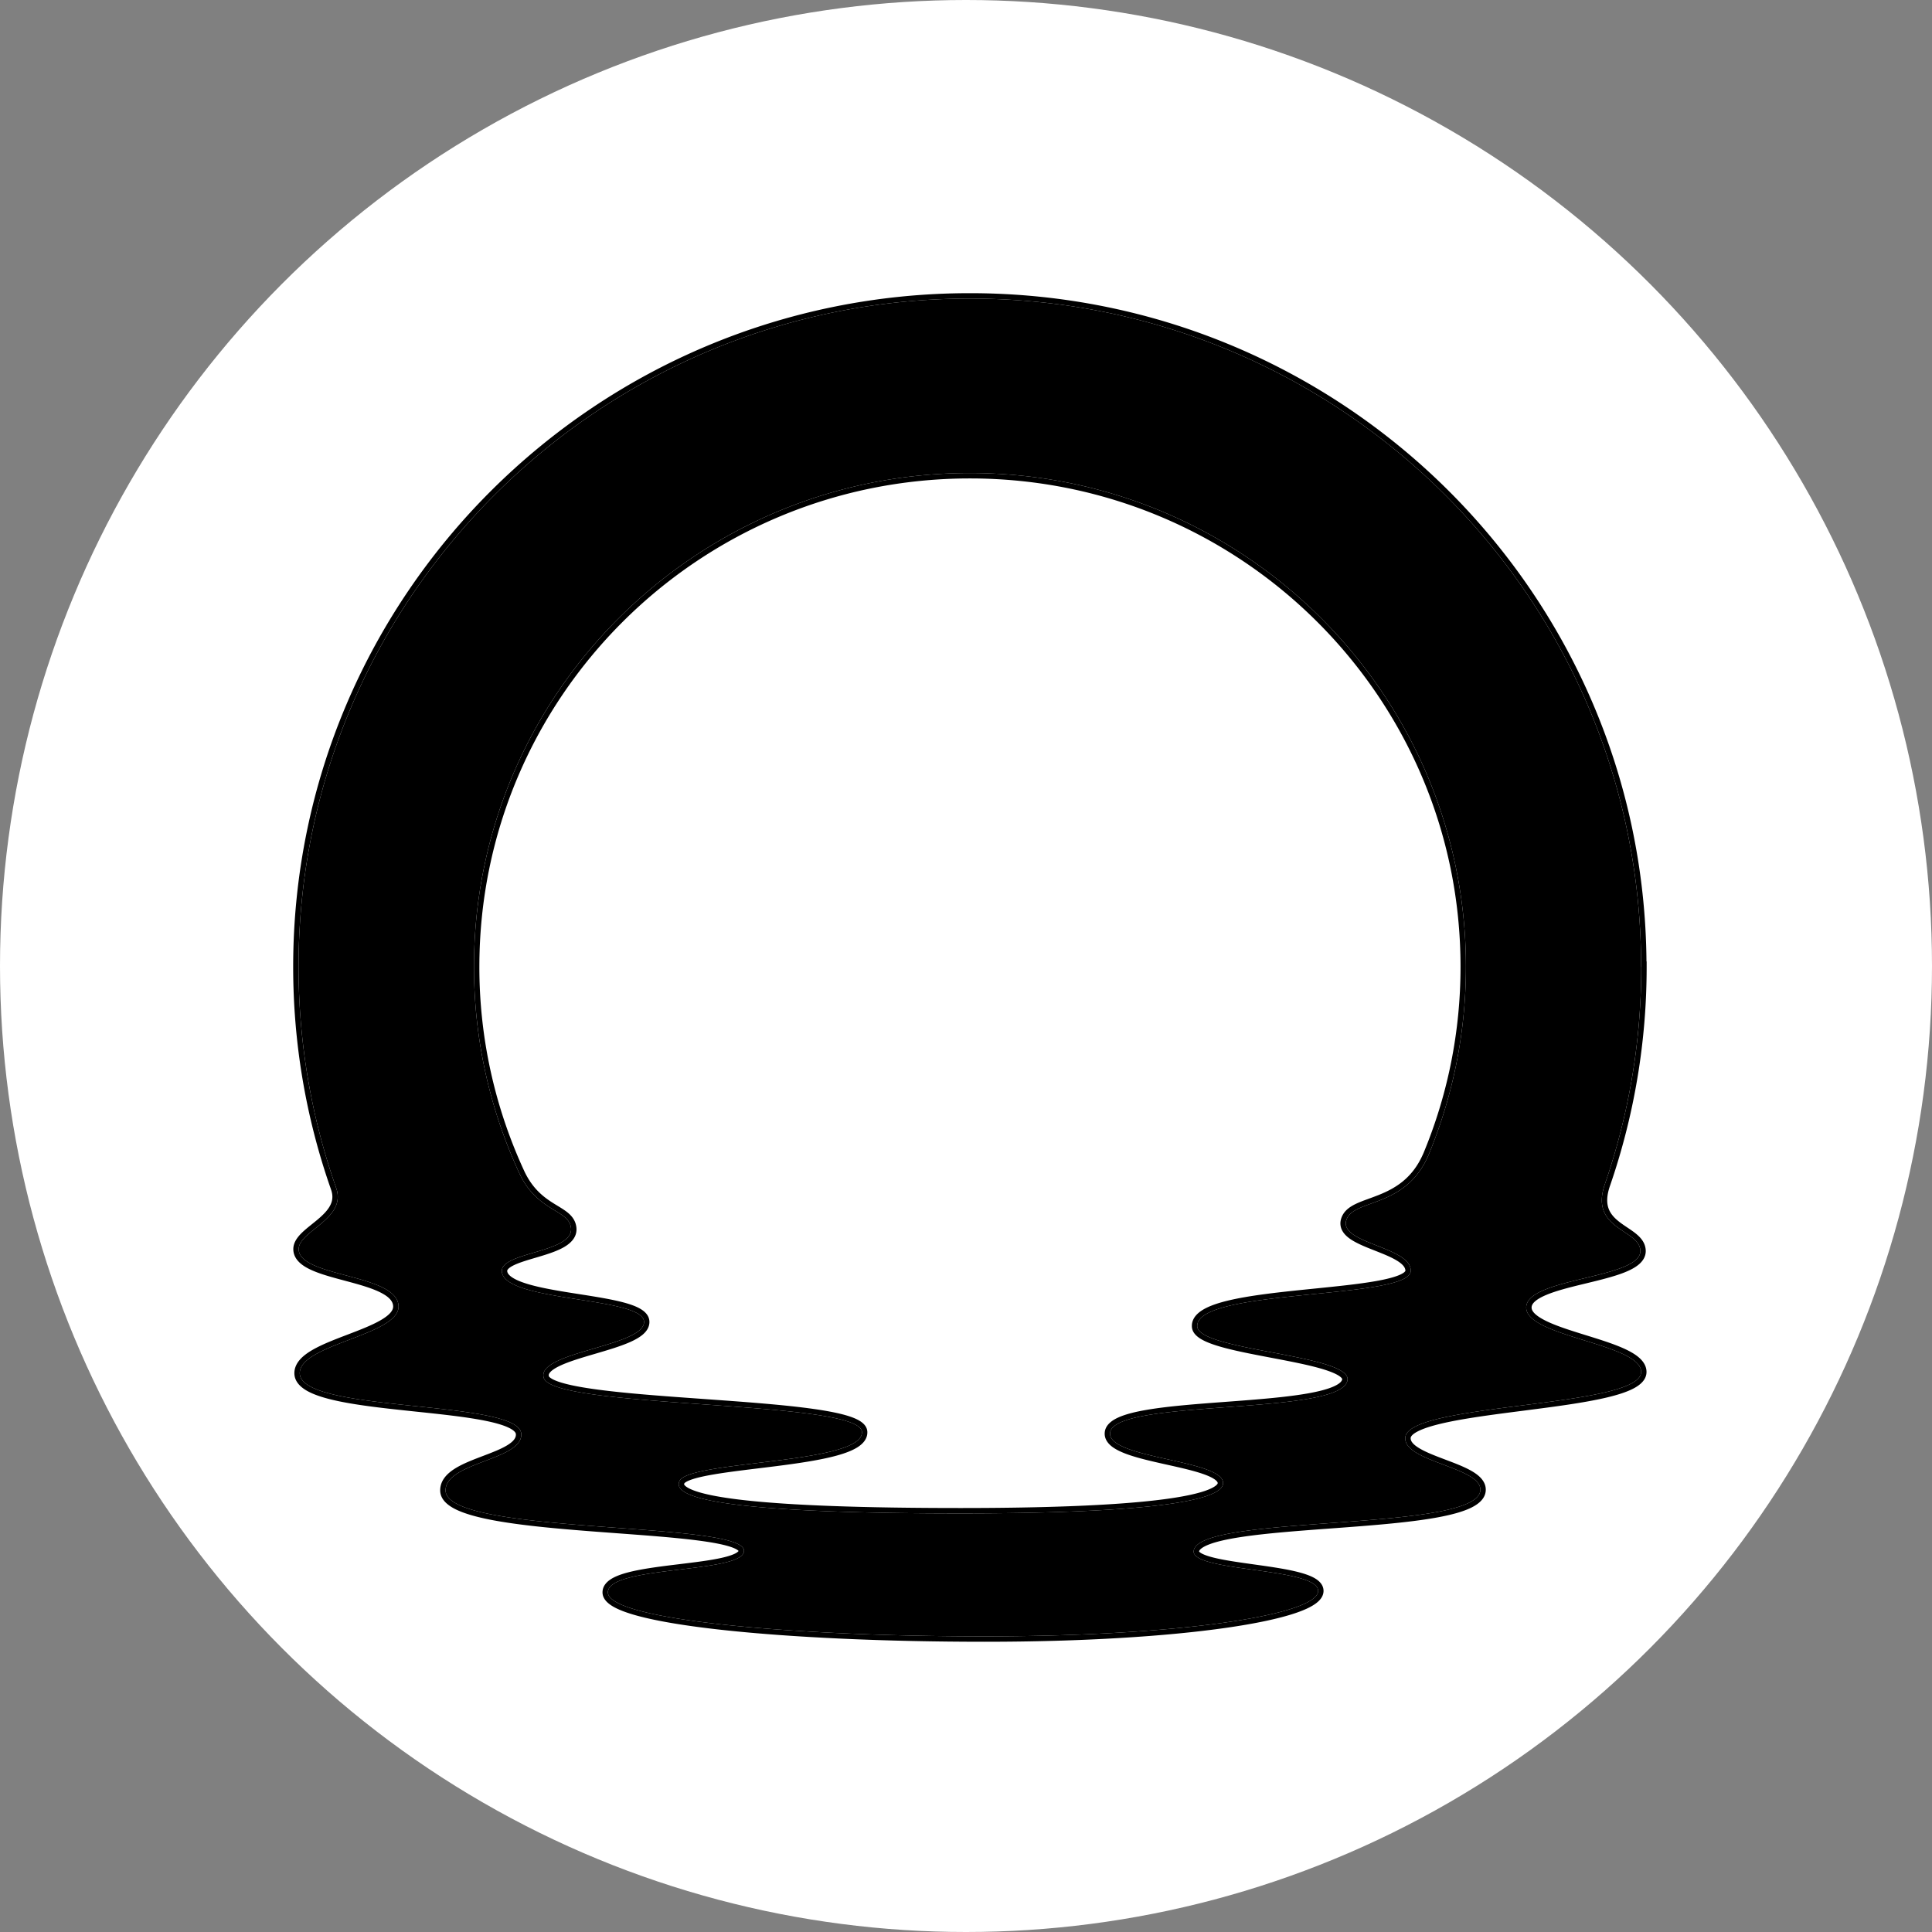 <svg xmlns="http://www.w3.org/2000/svg" width="395" height="395" fill="none"><rect width="100%" height="100%" fill="#808080" stroke="none"/><circle cx="197.5" cy="197.5" r="197.5" fill="#fff"/><path fill="#000" d="M335.528 197.669c0-75.458-61.448-136.627-137.236-136.627S61.041 122.211 61.041 197.67c0 15.601 2.632 30.585 7.464 44.551.03.062.294.863.294.863 1.951 6.182-7.728 8.602-7.728 12.302 0 5.796 20.41 5.01 20.41 11.746 0 5.874-20.193 7.693-20.193 13.612 0 8.186 44.708 5.334 45.281 12.363.434 5.427-15.377 5.766-15.47 11.562-.155 9.265 61.014 6.228 61.014 12.394 0 4.671-27.828 2.975-27.828 8.494s36.624 9.003 76.996 9.003 68.215-4.471 68.215-9.296-25.985-3.838-25.443-8.186c.929-7.599 58.614-3.715 58.614-12.517 0-4.64-15.857-5.719-15.346-10.714.728-7.06 48.207-6.012 48.207-13.349 0-5.766-23.538-7.184-23.492-13.181.031-6.12 23.492-5.857 23.337-11.592-.123-4.409-10.499-4.301-7.247-13.643a136 136 0 0 0 7.433-44.412zM291.92 236.47c-4.77 10.745-15.486 8.587-16.694 13.103-1.254 4.671 13.21 5.349 13.21 10.236 0 5.935-44.089 3.561-43.655 11.392.279 4.933 31.312 5.765 30.724 10.914-.852 7.461-48.084 3.731-48.548 10.884-.341 5.241 23.058 5.426 23.105 10.205.046 4.023-18.367 6.212-53.644 6.212-40.17 0-59.713-2.158-57.483-6.644 2.075-4.193 37.646-3.422 37.29-10.02-.356-6.582-63.167-4.656-65.057-11.053-1.579-5.318 20.643-6.413 20.504-11.469-.14-5.149-28.448-3.977-29.067-10.22-.403-4.086 14.789-3.839 14.138-8.988-.48-3.746-6.752-3.222-10.468-10.945a100.44 100.44 0 0 1-9.37-42.423c0-55.742 45.406-100.94 101.403-100.94s101.401 45.198 101.401 100.94c0 13.751-2.772 26.854-7.774 38.801z"/><path fill="#000" fill-rule="evenodd" d="M68.505 242.22c-4.832-13.966-7.464-28.95-7.464-44.551 0-75.458 61.463-136.627 137.251-136.627s137.236 61.169 137.236 136.627h.031q0 .552-.004 1.103a136 136 0 0 1-7.429 43.309c-2.016 5.793 1.207 7.952 3.976 9.808 1.697 1.137 3.224 2.16 3.271 3.835.077 2.826-5.583 4.196-11.347 5.591-5.932 1.435-11.974 2.898-11.99 6.001-.023 3.03 5.973 4.891 11.913 6.734 5.817 1.806 11.579 3.594 11.579 6.447 0 3.716-12.18 5.281-24.296 6.838-11.806 1.518-23.552 3.027-23.911 6.511-.263 2.567 3.798 4.1 7.808 5.613 3.792 1.432 7.538 2.846 7.538 5.101 0 4.573-15.567 5.722-30.658 6.835-13.958 1.031-27.51 2.031-27.956 5.682-.265 2.127 5.816 2.977 12.099 3.855 6.562.918 13.344 1.866 13.344 4.331 0 4.825-27.843 9.296-68.215 9.296s-76.996-3.484-76.996-9.003c0-2.874 7.549-3.792 14.783-4.671 6.656-.808 13.045-1.585 13.045-3.823 0-2.769-12.339-3.682-25.919-4.687-16.657-1.233-35.18-2.603-35.095-7.707.046-2.92 4.082-4.455 8.02-5.953 3.88-1.476 7.665-2.916 7.45-5.609-.275-3.373-10.714-4.471-21.5-5.605-11.687-1.229-23.78-2.5-23.78-6.758 0-2.965 5.067-4.902 10.126-6.834 5.038-1.925 10.067-3.847 10.067-6.778 0-3.494-5.493-4.965-10.78-6.379-4.904-1.313-9.63-2.578-9.63-5.367 0-1.512 1.615-2.81 3.394-4.239 2.574-2.067 5.487-4.407 4.333-8.063 0 0-.263-.801-.294-.863m-.754 1.202c.386 1.227.2 2.225-.301 3.14-.53.967-1.425 1.857-2.493 2.76-.348.294-.73.601-1.117.913-.72.579-1.462 1.176-2.05 1.741-.904.87-1.82 1.996-1.82 3.409 0 1.091.494 1.982 1.209 2.681.694.68 1.627 1.215 2.637 1.661 1.852.82 4.25 1.461 6.58 2.084l.596.16c2.574.691 5.011 1.379 6.806 2.283 1.838.927 2.583 1.862 2.583 2.877 0 .39-.16.811-.59 1.297-.44.497-1.115 1.003-2.013 1.519-1.802 1.037-4.234 1.968-6.785 2.943l-.033.012c-2.488.951-5.09 1.945-7.067 3.088-.996.576-1.9 1.226-2.563 1.981-.674.766-1.143 1.691-1.143 2.772 0 1.611 1.119 2.753 2.466 3.545 1.367.803 3.244 1.421 5.377 1.925 4.281 1.013 9.961 1.65 15.568 2.242l1.343.142c5.184.545 10.22 1.075 14.097 1.845 2.111.42 3.796.896 4.947 1.446 1.222.584 1.467 1.066 1.487 1.308.056.707-.37 1.423-1.705 2.254-1.311.816-3.131 1.508-5.118 2.264l-.009.003c-1.927.734-4.009 1.527-5.607 2.527-1.581.989-3.002 2.379-3.035 4.406-.031 1.858 1.481 3.106 3.192 3.948 1.791.881 4.284 1.568 7.166 2.131 5.786 1.128 13.48 1.813 21.108 2.398 1.563.119 3.124.235 4.666.349 6.018.445 11.755.87 16.29 1.445 2.854.362 5.162.776 6.736 1.271.794.249 1.323.495 1.633.716.122.087.183.149.212.186a.4.4 0 0 1-.047.067c-.082.099-.25.243-.56.41-.624.338-1.591.65-2.869.936-2.335.523-5.401.896-8.603 1.285l-.856.104c-3.461.423-7.018.882-9.714 1.595-1.341.355-2.561.795-3.467 1.38-.904.583-1.701 1.453-1.701 2.685 0 1.34 1.085 2.281 2.204 2.927 1.202.694 2.898 1.312 4.962 1.872 4.147 1.125 10.054 2.086 17.173 2.868 14.255 1.567 33.547 2.438 53.758 2.438 20.22 0 37.328-1.119 49.403-2.849 6.029-.864 10.848-1.887 14.184-3.016 1.66-.562 3.017-1.172 3.981-1.842.919-.639 1.748-1.524 1.748-2.691 0-1.173-.804-1.976-1.633-2.494-.849-.531-1.987-.938-3.233-1.274-2.507-.676-5.812-1.149-9.007-1.596l-.384-.054c-3.103-.434-6.074-.849-8.272-1.403-1.153-.29-1.994-.596-2.508-.907-.254-.153-.364-.271-.405-.329l-.007-.011c.018-.107.095-.297.417-.563.344-.284.889-.585 1.667-.883 1.552-.595 3.787-1.087 6.537-1.505 5.062-.77 11.622-1.254 18.334-1.75l1.687-.124c7.254-.539 14.556-1.119 20.047-2.124 2.737-.501 5.109-1.122 6.822-1.936 1.635-.778 3.109-1.952 3.109-3.75 0-.924-.403-1.7-.961-2.324-.548-.611-1.282-1.123-2.07-1.567-1.473-.828-3.378-1.547-5.191-2.231l-.355-.134c-1.975-.746-3.802-1.458-5.109-2.267-1.364-.845-1.723-1.518-1.666-2.078.026-.249.323-.771 1.664-1.419 1.251-.605 3.065-1.15 5.318-1.649 4.386-.972 10.155-1.714 16.009-2.466l.431-.056c5.962-.766 11.982-1.55 16.511-2.61 2.256-.528 4.225-1.141 5.652-1.896 1.353-.716 2.628-1.781 2.628-3.366 0-1.135-.588-2.059-1.36-2.782-.766-.717-1.805-1.326-2.95-1.865-2.23-1.049-5.157-1.957-7.998-2.839l-.23-.071c-2.964-.92-5.814-1.815-7.924-2.838-1.055-.511-1.85-1.02-2.366-1.524-.508-.495-.667-.903-.664-1.253v-.003c.002-.367.167-.76.66-1.211.509-.467 1.295-.922 2.347-1.364 2.103-.885 4.939-1.585 7.889-2.299l.297-.072c2.802-.678 5.685-1.376 7.878-2.259 1.134-.457 2.172-.997 2.937-1.672.781-.691 1.36-1.603 1.329-2.751v-.001c-.045-1.599-1.039-2.691-2.053-3.507-.513-.413-1.09-.801-1.64-1.17l-.056-.037c-.544-.365-1.071-.718-1.571-1.102-1.034-.793-1.843-1.64-2.255-2.732-.404-1.072-.485-2.542.267-4.701l.001-.003a137.1 137.1 0 0 0 7.493-44.772v-1.102h-.035C336.03 121 274.312 59.94 198.292 59.94c-76.389 0-138.352 61.655-138.352 137.729 0 15.726 2.653 30.832 7.524 44.912l.024.069.01.02.025.073c.028.078.062.18.097.283l.092.278.03.09.007.022m83.276 73.714q-.001.001-.005-.01zm140.91-80.675c5.002-11.947 7.774-25.05 7.774-38.801 0-55.742-45.404-100.94-101.401-100.94S96.906 141.912 96.906 197.654c0 15.153 3.376 29.521 9.369 42.423 2.07 4.302 4.933 6.045 7.146 7.393 1.76 1.071 3.11 1.893 3.322 3.552.345 2.729-3.759 3.942-7.633 5.088-3.437 1.016-6.695 1.979-6.505 3.9.323 3.263 8.211 4.5 15.687 5.673 6.828 1.072 13.313 2.089 13.38 4.547.067 2.448-5.109 3.968-10.287 5.488-5.515 1.619-11.031 3.238-10.217 5.981.934 3.162 16.751 4.29 32.553 5.418 16.169 1.153 32.324 2.306 32.504 5.635.201 3.727-11.063 5.103-21.277 6.35-7.867.961-15.111 1.846-16.013 3.67-2.23 4.486 17.313 6.644 57.483 6.644 35.277 0 53.69-2.189 53.644-6.212-.023-2.325-5.57-3.562-11.223-4.824-5.97-1.331-12.057-2.689-11.882-5.381.23-3.542 11.928-4.416 23.783-5.301 12.086-.902 24.335-1.816 24.765-5.583.3-2.622-7.606-4.125-15.472-5.62-7.576-1.441-15.115-2.874-15.252-5.294-.232-4.192 12.293-5.46 23.984-6.643 10.15-1.027 19.671-1.991 19.671-4.749 0-2.409-3.517-3.796-6.932-5.142-3.51-1.384-6.914-2.726-6.278-5.094.486-1.816 2.51-2.553 5.066-3.484 3.8-1.384 8.777-3.196 11.628-9.619zm-.931-.628c4.894-11.761 7.604-24.649 7.604-38.173 0-55.127-44.905-99.837-100.3-99.837-55.396 0-100.301 44.71-100.301 99.837a99.3 99.3 0 0 0 9.263 41.951c1.729 3.589 4.027 5.25 6.034 6.5q.316.196.64.392c.781.475 1.569.954 2.19 1.475.85.712 1.535 1.613 1.701 2.91l.001.002c.249 1.972-1.095 3.266-2.535 4.096-1.457.84-3.408 1.452-5.22 1.992l-.659.195c-1.625.481-3.107.92-4.223 1.439-.629.293-1.043.569-1.279.817-.209.219-.231.359-.22.477.033.326.25.738.951 1.222.698.482 1.732.929 3.062 1.341 2.654.821 6.174 1.41 9.776 1.978l.984.154c3.235.508 6.468 1.015 8.967 1.678 1.371.363 2.611.796 3.534 1.349.896.538 1.765 1.361 1.798 2.578m0 0c.03 1.084-.555 1.942-1.276 2.582-.718.636-1.69 1.169-2.749 1.635-1.978.87-4.549 1.625-7.029 2.352l-.528.155c-2.697.793-5.219 1.56-6.973 2.437-.882.441-1.458.857-1.769 1.231-.27.325-.296.55-.224.793v.001c-.001-.004.01.041.095.13.087.092.23.209.454.343.452.272 1.126.551 2.036.826 1.813.546 4.352 1.012 7.417 1.421 5.984.798 13.768 1.354 21.597 1.912l.527.038c7.979.569 15.965 1.148 21.979 2 2.999.424 5.571.925 7.426 1.548.921.31 1.736.672 2.348 1.117.602.437 1.173 1.082 1.221 1.971.076 1.407-.838 2.431-1.911 3.135-1.086.713-2.585 1.277-4.279 1.747-3.404.945-7.958 1.607-12.504 2.184-1.198.152-2.395.298-3.574.442-3.338.408-6.531.798-9.184 1.252-1.794.308-3.286.636-4.375 1.002-.545.183-.95.363-1.229.531-.294.178-.351.285-.347.277l-.001.002c-.062.124-.057.181-.055.194s.011.075.103.188c.216.264.735.632 1.757 1.028 2.006.779 5.375 1.458 10.176 2.006 9.563 1.093 24.439 1.633 44.517 1.633 17.627 0 30.998-.547 39.941-1.59 4.482-.522 7.789-1.163 9.948-1.896 1.085-.368 1.805-.736 2.232-1.07.423-.332.422-.515.422-.541v-.002c-.001-.092-.05-.334-.571-.717-.512-.376-1.308-.753-2.371-1.126-2.011-.707-4.674-1.301-7.45-1.921l-.445-.099c-2.885-.645-5.866-1.325-8.104-2.19-1.115-.43-2.136-.94-2.883-1.574-.759-.646-1.353-1.531-1.279-2.66.102-1.568 1.454-2.535 2.835-3.151 1.466-.655 3.462-1.143 5.74-1.533 4.472-.767 10.347-1.206 16.187-1.642l.384-.028c6.004-.449 11.94-.902 16.429-1.701 2.25-.401 4.058-.876 5.305-1.444 1.317-.601 1.638-1.13 1.673-1.438.002-.022.008-.068-.064-.176-.086-.127-.262-.307-.589-.524-.66-.437-1.704-.874-3.092-1.305-2.759-.857-6.525-1.586-10.403-2.324l-.463-.088c-3.691-.702-7.444-1.415-10.324-2.25-1.495-.434-2.83-.92-3.821-1.492-.921-.533-1.904-1.347-1.973-2.568v-.001c-.089-1.597.995-2.73 2.286-3.502 1.31-.784 3.128-1.388 5.196-1.881 4.155-.991 9.699-1.62 15.169-2.182l2.327-.237c4.695-.475 9.201-.931 12.701-1.554 2.045-.364 3.663-.772 4.747-1.238.543-.234.882-.453 1.07-.634a.7.7 0 0 0 .143-.179c.013-.027.014-.038.014-.046 0-.606-.441-1.279-1.717-2.065-1.215-.749-2.845-1.391-4.575-2.074l-.086-.034c-1.695-.668-3.511-1.387-4.812-2.266-.657-.443-1.27-.984-1.663-1.662a3.1 3.1 0 0 1-.319-2.421c.43-1.605 1.698-2.507 3.034-3.15.677-.325 1.434-.614 2.206-.897l.522-.191a66 66 0 0 0 1.905-.716c3.294-1.316 6.864-3.31 9.084-8.311l.084-.189.006-.006" clip-rule="evenodd"/></svg>